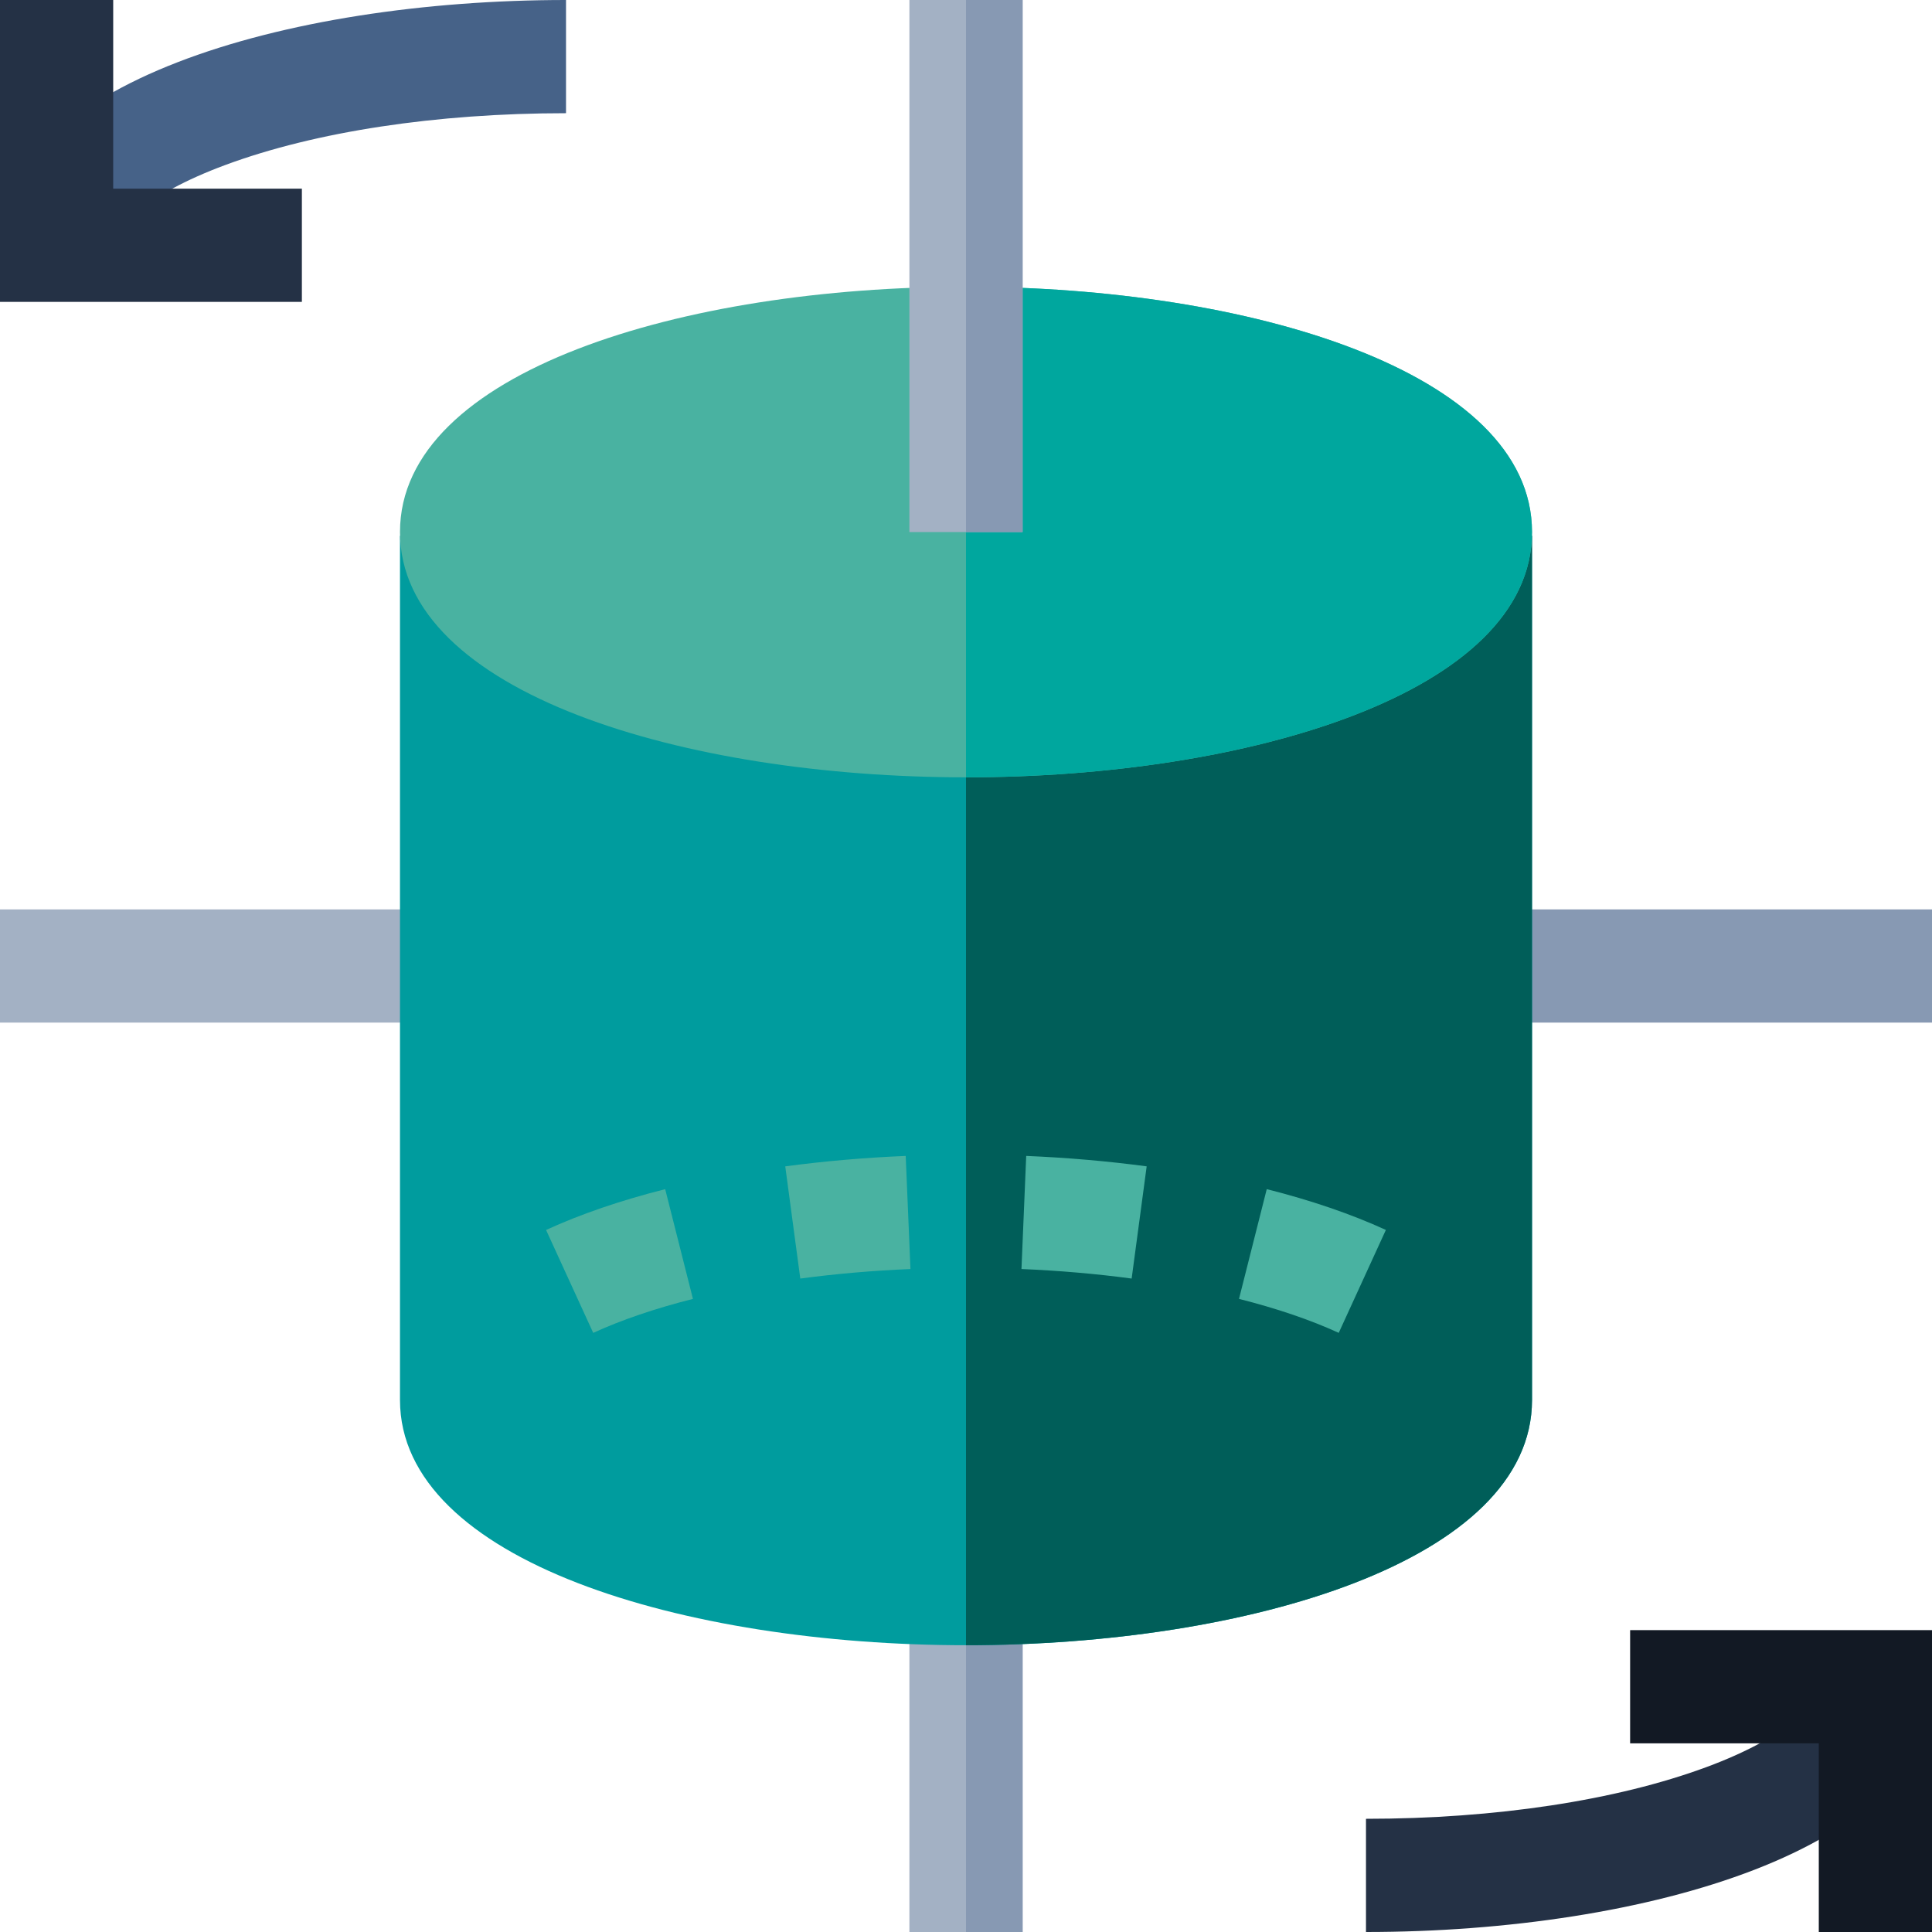 <svg xmlns="http://www.w3.org/2000/svg" width="512" height="512"><path data-original="#A3B1C4" fill="#a3b1c4" d="M0 241h121v30H0z"/><path data-original="#8799B3" fill="#8799b3" d="M391 241h121v30H391z"/><path data-original="#A3B1C4" fill="#a3b1c4" d="M241 421h30v91h-30z"/><path data-original="#8799B3" fill="#8799b3" d="M256 421h15v91h-15z"/><path d="M256 436c-74.541 0-150-22.327-150-65V142h300v229c0 42.673-75.459 65-150 65z" data-original="#E4187A" data-old_color="#009c9e" fill="#009c9e"/><path d="M256 142v294c74.541 0 150-22.327 150-65V142H256z" data-original="#880E48" data-old_color="#005e59" fill="#005e59"/><path d="M256 206c-74.541 0-150-22.327-150-65s75.459-65 150-65 150 22.327 150 65-75.459 65-150 65z" data-original="#FF728B" data-old_color="#49b2a1" fill="#49b2a1"/><path d="M208.1 309.098l3.982 29.734c9.394-1.258 19.217-2.108 29.197-2.526l-1.256-29.974c-10.887.457-21.628 1.387-31.923 2.766zM144.713 325.952l12.496 27.273c7.496-3.434 16.387-6.463 26.428-9.002l-7.355-29.084c-11.802 2.984-22.423 6.622-31.569 10.813z" data-original="#F7AFD1" data-old_color="#49b2a1" fill="#49b2a1"/><path d="M270.701 336.306c9.979.417 19.803 1.267 29.199 2.524l3.98-29.734c-10.296-1.378-21.038-2.308-31.925-2.764l-1.254 29.974zM335.701 315.134l-7.354 29.085c10.042 2.539 18.935 5.567 26.431 9.001l12.493-27.275c-9.146-4.19-19.768-7.827-31.57-10.811z" data-original="#F072AE" data-old_color="#49b2a1" fill="#49b2a1"/><path d="M362 512v-30c34.326 0 66.377-4.869 90.25-13.711C474.077 460.205 482 451.128 482 447h30c0 42.673-75.459 65-150 65z" data-original="#243145" fill="#243145"/><path data-original="#121924" fill="#121924" d="M512 512h-30v-50h-50v-30h80z"/><path d="M30 65H0C0 22.327 75.459 0 150 0v30c-34.326 0-66.377 4.869-90.25 13.711C37.923 51.795 30 60.872 30 65z" data-original="#466288" fill="#466288"/><path data-original="#243145" fill="#243145" d="M80 80H0V0h30v50h50z"/><path d="M256 76v130c74.541 0 150-22.327 150-65s-75.459-65-150-65z" data-original="#EA348B" class="active-path" data-old_color="#00a79e" fill="#00a79e"/><path data-original="#A3B1C4" fill="#a3b1c4" d="M241 0h30v141h-30z"/><path data-original="#8799B3" fill="#8799b3" d="M256 0h15v141h-15z"/></svg>